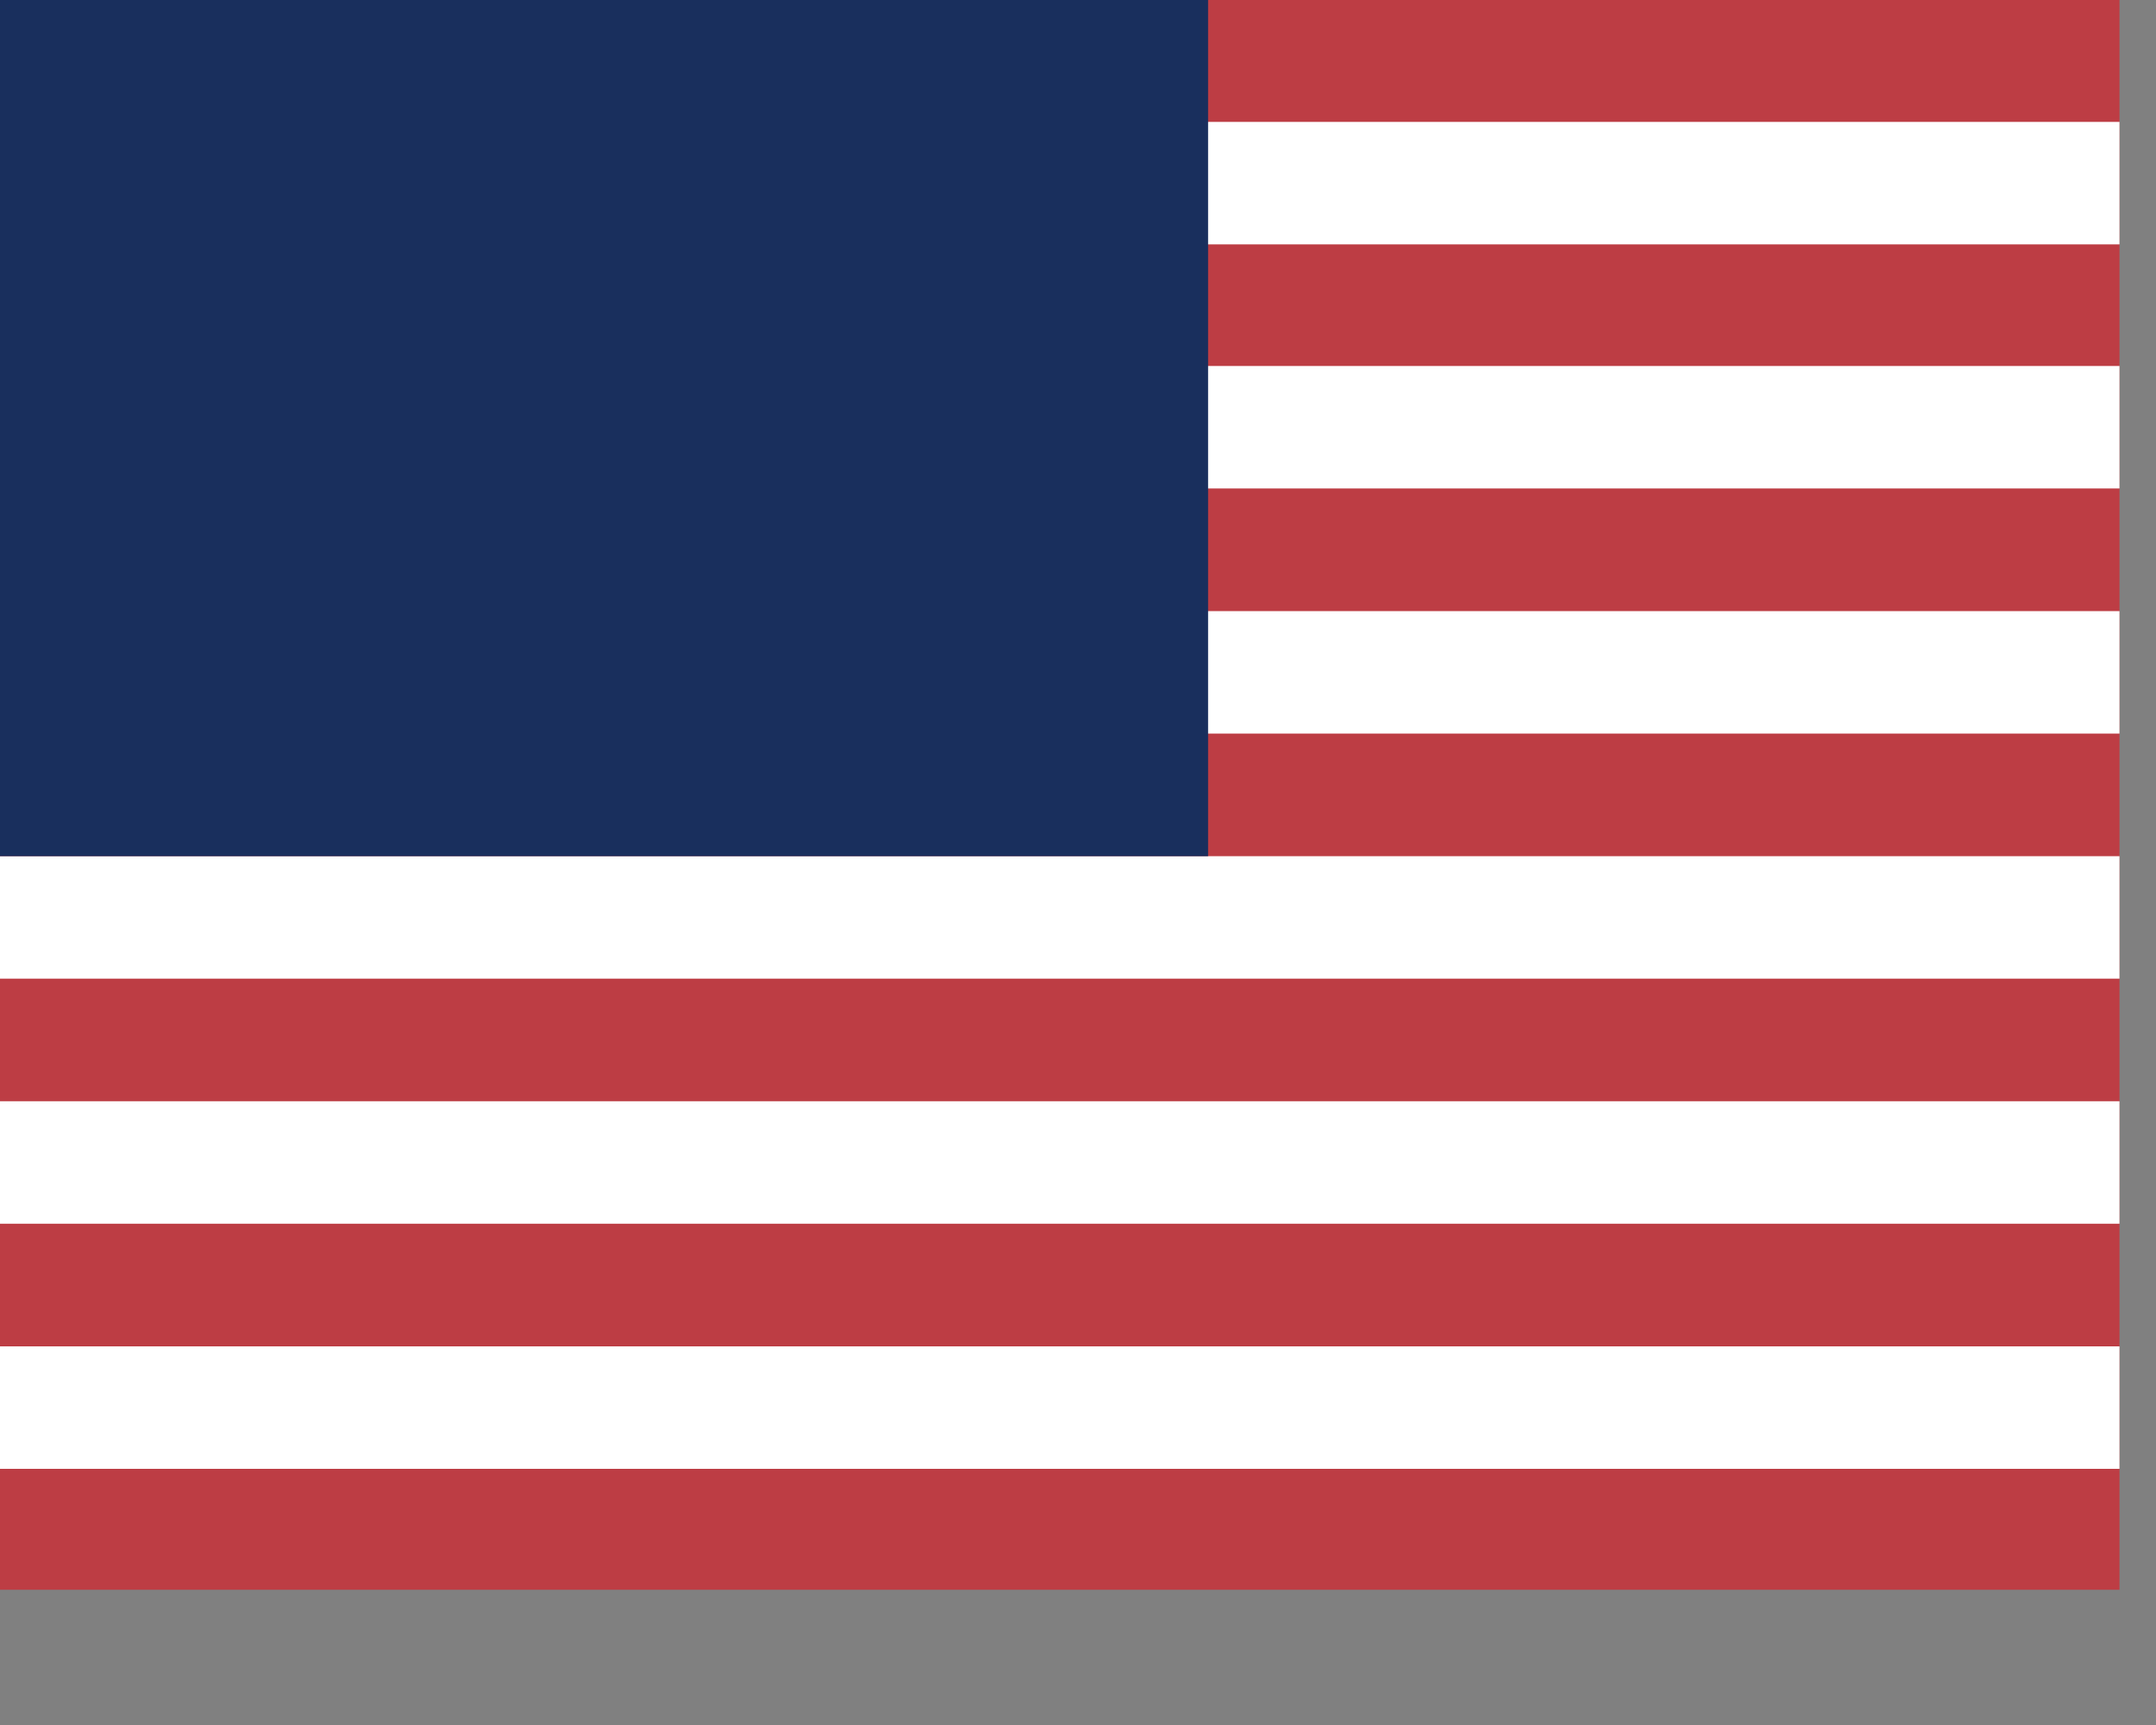 <svg width="15" height="12" viewBox="0 0 15 12" fill="none" xmlns="http://www.w3.org/2000/svg">
<rect x="0" y="0" width="15" height="12" fill="#808080" stroke="none"/>
<g clip-path="url(#clip0_309_48)">
<path d="M0 0H14.746V11.059H0" fill="#BD3D44"/>
<path d="M0 1.274H14.746ZM0 2.972H14.746ZM0 4.677H14.746ZM0 6.382H14.746ZM0 8.087H14.746ZM0 9.792H14.746Z" fill="black"/>
<path d="M0 1.274H14.746M0 2.972H14.746M0 4.677H14.746M0 6.382H14.746M0 8.087H14.746M0 9.792H14.746" stroke="white" stroke-width="0.852"/>
<path d="M0 0H8.405V5.956H0" fill="#192F5D"/>
</g>
<defs>
<clipPath id="clip0_309_48">
<rect width="14.746" height="11.059" fill="white"/>
</clipPath>
</defs>
</svg>
